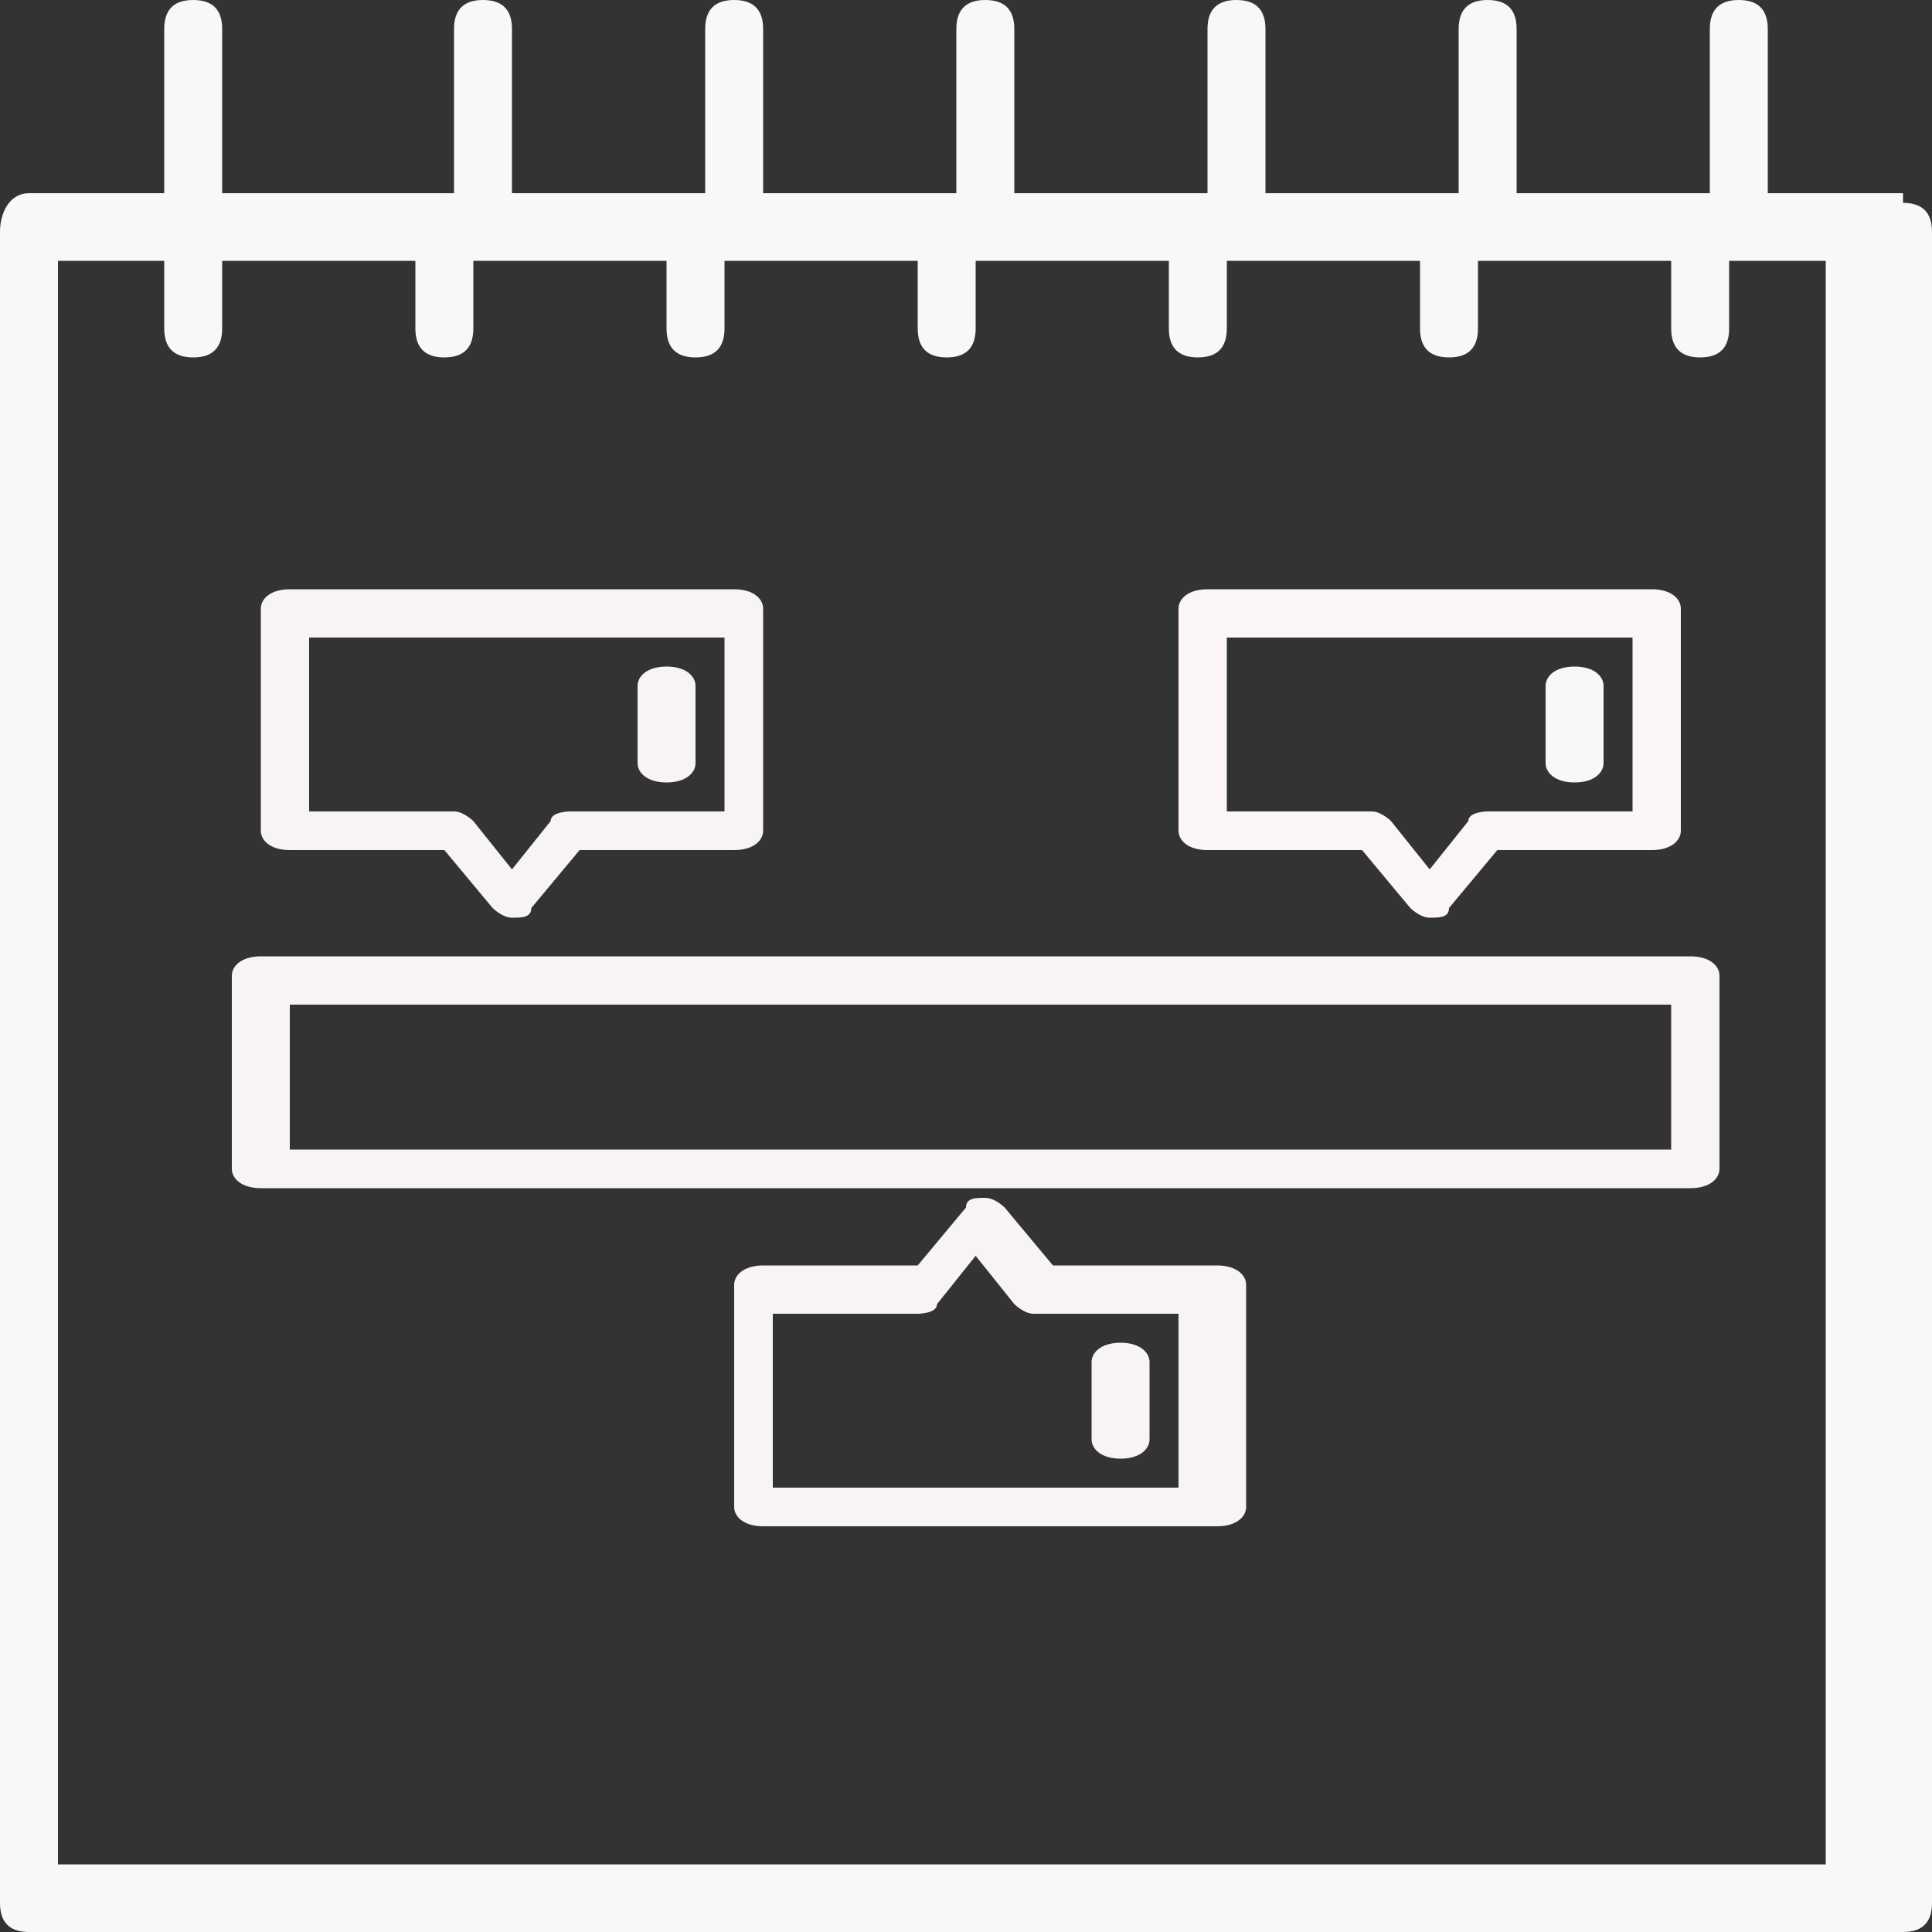<?xml version="1.0" encoding="UTF-8"?>
<svg id="Layer_1" data-name="Layer 1" xmlns="http://www.w3.org/2000/svg" viewBox="0 0 20 20">
  <rect x="0" y="0" width="20" height="20" fill="#333333" stroke="none"/>
  <defs>
    <style>
      .cls-1 {
        fill: #fcf5f5;
      }

      .cls-2 {
        fill: #f9f4f4;
      }

      .cls-3 {
        fill: #f9f7f7;
      }
    </style>
  </defs>
  <path class="cls-3" d="M19.7,2h-1.4V.3c0-.2-.1-.3-.3-.3s-.3,.1-.3,.3v1.7h-2V.3c0-.2-.1-.3-.3-.3s-.3,.1-.3,.3v1.7h-2V.3c0-.2-.1-.3-.3-.3s-.3,.1-.3,.3v1.7h-2V.3c0-.2-.1-.3-.3-.3s-.3,.1-.3,.3v1.7h-2V.3c0-.2-.1-.3-.3-.3s-.3,.1-.3,.3v1.7h-2V.3c0-.2-.1-.3-.3-.3s-.3,.1-.3,.3v1.7H2.3V.3c0-.2-.1-.3-.3-.3s-.3,.1-.3,.3v1.7H.3C.1,2,0,2.2,0,2.4V19.7C0,19.9,.1,20,.3,20H19.7c.2,0,.3-.1,.3-.3V2.4c0-.2-.1-.3-.3-.3Zm-.3,17.3H.6V2.7H1.7v.7c0,.2,.1,.3,.3,.3s.3-.1,.3-.3v-.7h2v.7c0,.2,.1,.3,.3,.3s.3-.1,.3-.3v-.7h2v.7c0,.2,.1,.3,.3,.3s.3-.1,.3-.3v-.7h2v.7c0,.2,.1,.3,.3,.3s.3-.1,.3-.3v-.7h2v.7c0,.2,.1,.3,.3,.3s.3-.1,.3-.3v-.7h2v.7c0,.2,.1,.3,.3,.3s.3-.1,.3-.3v-.7h2v.7c0,.2,.1,.3,.3,.3s.3-.1,.3-.3v-.7h1V19.4h0Z"/>
  <path class="cls-2" d="M17.5,9.9H2.7c-.2,0-.3,.1-.3,.2v2c0,.1,.1,.2,.3,.2h14.8c.2,0,.3-.1,.3-.2v-2c0-.1-.1-.2-.3-.2Zm-.3,2H3v-1.5h14.3v1.5Z"/>
  <path class="cls-2" d="M7.7,6.1H3c-.2,0-.3,.1-.3,.2v2.3c0,.1,.1,.2,.3,.2h1.6l.5,.6c0,0,.1,.1,.2,.1s.2,0,.2-.1l.5-.6h1.6c.2,0,.3-.1,.3-.2v-2.3c0-.1-.1-.2-.3-.2Zm-.3,2.3h-1.5c0,0-.2,0-.2,.1l-.4,.5-.4-.5c0,0-.1-.1-.2-.1h-1.5v-1.8H7.5v1.8h0Z"/>
  <path class="cls-2" d="M6.9,6.9c-.2,0-.3,.1-.3,.2v.8c0,.1,.1,.2,.3,.2s.3-.1,.3-.2v-.8c0-.1-.1-.2-.3-.2Z"/>
  <path class="cls-1" d="M17.2,6.1h-4.7c-.2,0-.3,.1-.3,.2v2.3c0,.1,.1,.2,.3,.2h1.6l.5,.6c0,0,.1,.1,.2,.1s.2,0,.2-.1l.5-.6h1.6c.2,0,.3-.1,.3-.2v-2.3c0-.1-.1-.2-.3-.2Zm-.3,2.3h-1.5c0,0-.2,0-.2,.1l-.4,.5-.4-.5c0,0-.1-.1-.2-.1h-1.5v-1.8h4.2v1.8h0Z"/>
  <path class="cls-3" d="M16.3,6.9c-.2,0-.3,.1-.3,.2v.8c0,.1,.1,.2,.3,.2s.3-.1,.3-.2v-.8c0-.1-.1-.2-.3-.2Z"/>
  <path class="cls-2" d="M12.5,13.1h-1.6l-.5-.6c0,0-.1-.1-.2-.1s-.2,0-.2,.1l-.5,.6h-1.6c-.2,0-.3,.1-.3,.2v2.3c0,.1,.1,.2,.3,.2h4.7c.2,0,.3-.1,.3-.2v-2.3c0-.1-.1-.2-.3-.2Zm-.3,2.3h-4.2v-1.8h1.5c0,0,.2,0,.2-.1l.4-.5,.4,.5c0,0,.1,.1,.2,.1h1.5v1.8h0Z"/>
  <path class="cls-2" d="M11.6,13.9c-.2,0-.3,.1-.3,.2v.8c0,.1,.1,.2,.3,.2s.3-.1,.3-.2v-.8c0-.1-.1-.2-.3-.2Z"/>
</svg>